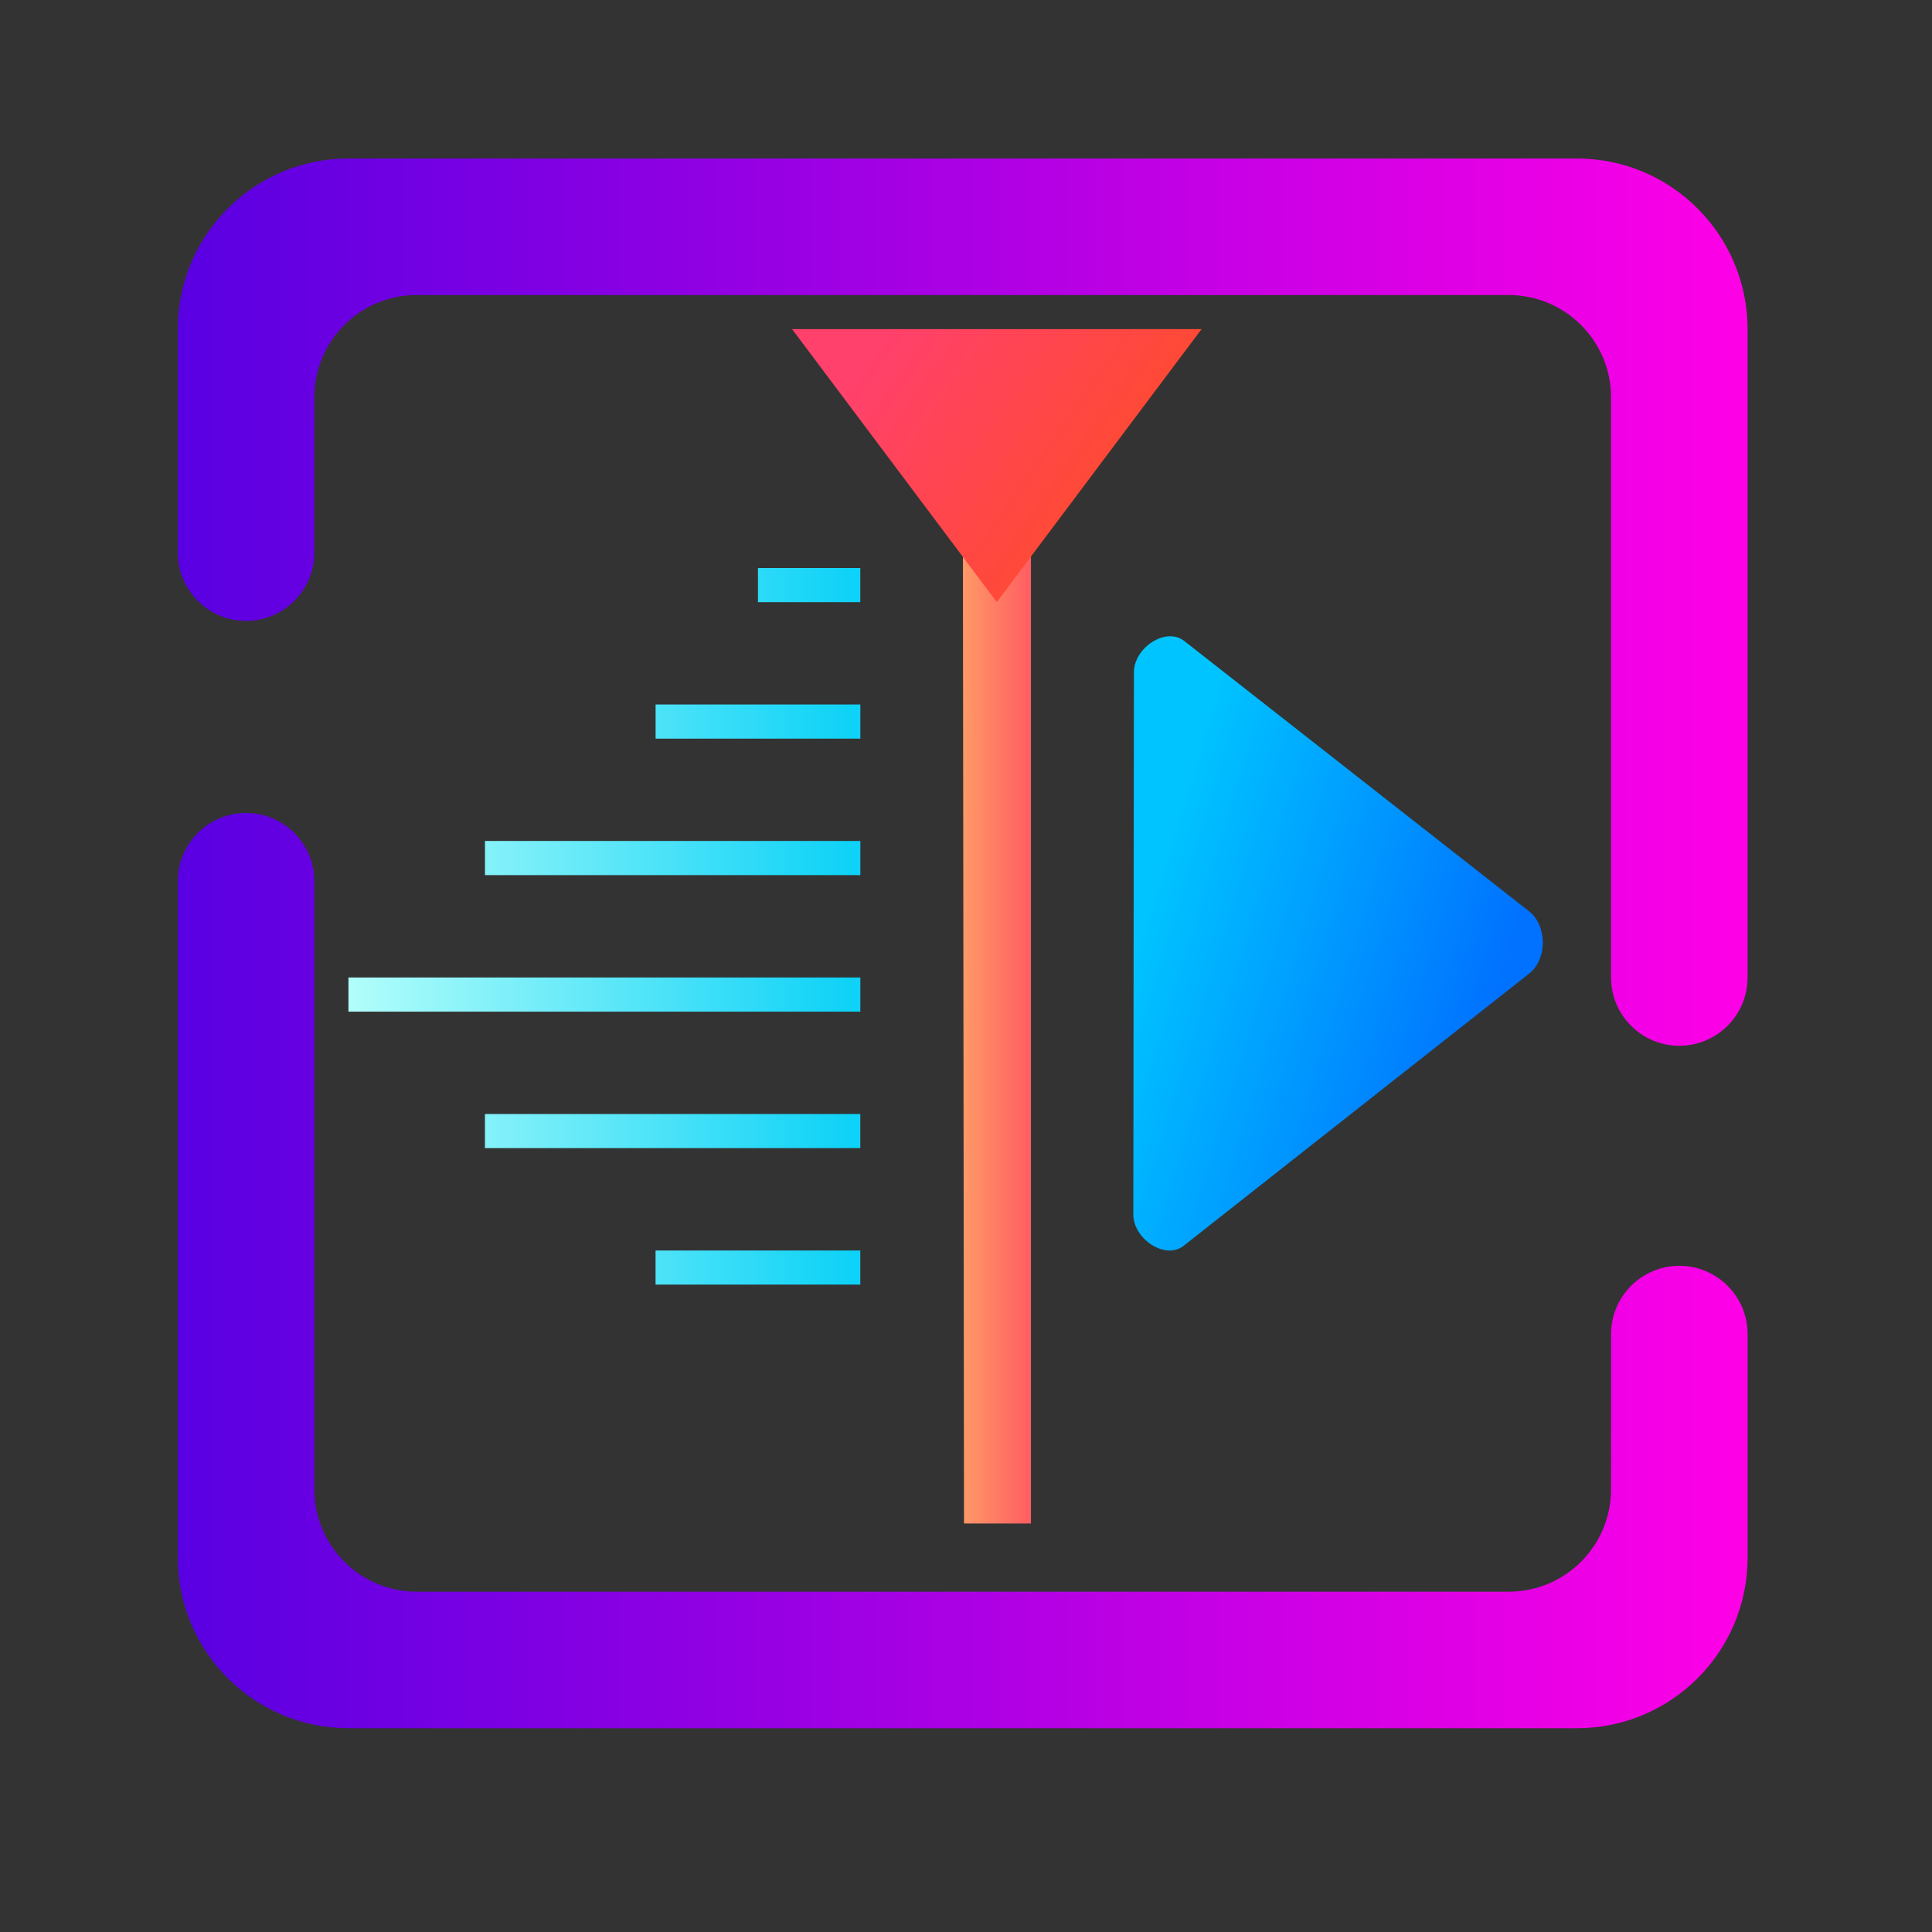 <?xml version="1.0" encoding="UTF-8" standalone="no"?>
<!-- Generator: Gravit.io -->

<svg
   style="isolation:isolate"
   viewBox="0 0 48 48"
   width="48pt"
   height="48pt"
   version="1.1"
   id="svg695"
   sodipodi:docname="kdenlive.svg"
   inkscape:version="1.2.2 (b0a8486541, 2022-12-01)"
   xmlns:inkscape="http://www.inkscape.org/namespaces/inkscape"
   xmlns:sodipodi="http://sodipodi.sourceforge.net/DTD/sodipodi-0.dtd"
   xmlns="http://www.w3.org/2000/svg"
   xmlns:svg="http://www.w3.org/2000/svg">
  <rect x="0" y="0" width="48" height="48" fill="#333333" stroke="none"/>
  <defs
     id="defs699" />
  <sodipodi:namedview
     id="namedview697"
     pagecolor="#ffffff"
     bordercolor="#000000"
     borderopacity="0.25"
     inkscape:showpageshadow="2"
     inkscape:pageopacity="0.0"
     inkscape:pagecheckerboard="0"
     inkscape:deskcolor="#d1d1d1"
     inkscape:document-units="pt"
     showgrid="false"
     inkscape:zoom="7.2761954"
     inkscape:cx="2.3363858"
     inkscape:cy="53.668157"
     inkscape:window-width="1920"
     inkscape:window-height="1056"
     inkscape:window-x="0"
     inkscape:window-y="0"
     inkscape:window-maximized="1"
     inkscape:current-layer="svg695" />
  <linearGradient
     id="_lgradient_47"
     x1="0"
     y1="0.5"
     x2="0.907"
     y2="0.92"
     gradientTransform="matrix(10.174,0,0,15.261,28.157,15.807)"
     gradientUnits="userSpaceOnUse">
    <stop
       offset="0%"
       stop-opacity="1"
       style="stop-color:rgb(0,196,255)"
       id="stop660" />
    <stop
       offset="83.888%"
       stop-opacity="1"
       style="stop-color:rgb(0,114,255)"
       id="stop662" />
  </linearGradient>
  <path
     d="m 29.036,15.808 c -0.416,0.025 -0.865,0.437 -0.864,0.894 l -0.015,13.472 c 0,0.609 0.796,1.138 1.251,0.777 l 8.579,-6.759 c 0.459,-0.357 0.457,-1.195 0,-1.553 l -8.563,-6.713 c -0.114,-0.089 -0.249,-0.125 -0.388,-0.117 z"
     fill="url(#_lgradient_47)"
     id="path665"
     style="fill:url(#_lgradient_47);stroke-width:0.848" />
  <linearGradient
     id="_lgradient_48"
     x1="0"
     y1="0.5"
     x2="1"
     y2="0.5"
     gradientTransform="matrix(12.717,0,0,17.804,8.657,14.112)"
     gradientUnits="userSpaceOnUse">
    <stop
       offset="0%"
       stop-opacity="1"
       style="stop-color:rgb(178,254,250)"
       id="stop667" />
    <stop
       offset="98.261%"
       stop-opacity="1"
       style="stop-color:rgb(14,210,247)"
       id="stop669" />
  </linearGradient>
  <path
     d="m 18.831,14.112 v 0.848 h 2.543 v -0.848 z m -2.543,3.391 v 0.848 h 5.087 v -0.848 z m -4.239,3.391 v 0.848 h 9.326 V 20.894 Z M 8.657,24.286 v 0.848 H 18.725 21.375 V 24.286 Z m 3.391,3.391 v 0.848 h 9.326 v -0.848 z m 4.239,3.391 v 0.848 h 5.087 v -0.848 z"
     fill-rule="evenodd"
     fill="url(#_lgradient_48)"
     id="path672"
     style="fill:url(#_lgradient_48);stroke-width:0.848" />
  <linearGradient
     id="_lgradient_49"
     x1="0"
     y1="0.5"
     x2="1"
     y2="0.5"
     gradientTransform="matrix(1.696,0,0,28.826,23.918,9.025)"
     gradientUnits="userSpaceOnUse">
    <stop
       offset="0%"
       stop-opacity="1"
       style="stop-color:rgb(255,153,102)"
       id="stop674" />
    <stop
       offset="98.261%"
       stop-opacity="1"
       style="stop-color:rgb(255,94,98)"
       id="stop676" />
  </linearGradient>
  <path
     d="m 23.918,9.025 0.033,28.826 h 1.663 V 9.025 Z"
     fill="url(#_lgradient_49)"
     id="path679"
     style="fill:url(#_lgradient_49);stroke-width:0.848" />
  <linearGradient
     id="_lgradient_50"
     x1="0"
     y1="0.5"
     x2="0.907"
     y2="0.92"
     gradientTransform="matrix(10.174,0,0,6.783,19.679,8.177)"
     gradientUnits="userSpaceOnUse">
    <stop
       offset="0%"
       stop-opacity="1"
       style="stop-color:rgb(255,65,108)"
       id="stop681" />
    <stop
       offset="84.348%"
       stop-opacity="1"
       style="stop-color:rgb(255,75,43)"
       id="stop683" />
  </linearGradient>
  <path
     d="M 29.853,8.177 H 24.766 19.679 l 2.543,3.391 2.543,3.391 2.543,-3.391 z"
     fill="url(#_lgradient_50)"
     id="path686"
     style="fill:url(#_lgradient_50);stroke-width:0.848" />
  <linearGradient
     id="_lgradient_51"
     x1="0"
     y1="0.5"
     x2="1"
     y2="0.5"
     gradientTransform="matrix(39,0,0,39,4.418,3.938)"
     gradientUnits="userSpaceOnUse">
    <stop
       offset="0%"
       stop-opacity="1"
       style="stop-color:rgb(88,0,226)"
       id="stop688" />
    <stop
       offset="100%"
       stop-opacity="1"
       style="stop-color:rgb(255,0,230)"
       id="stop690" />
  </linearGradient>
  <path
     d="m 7.809,13.73 v 0 c 0,0.936 -0.76,1.696 -1.696,1.696 v 0 c -0.936,0 -1.696,-0.76 -1.696,-1.696 v 0 -5.553 c 0,-2.34 1.899,-4.239 4.239,-4.239 H 39.179 c 2.34,0 4.239,1.899 4.239,4.239 V 24.286 v 0 c 0,0.936 -0.76,1.696 -1.696,1.696 v 0 c -0.936,0 -1.696,-0.76 -1.696,-1.696 v 0 -14.413 c 0,-1.404 -1.139,-2.543 -2.543,-2.543 H 10.353 c -1.404,0 -2.543,1.139 -2.543,2.543 z M 40.027,33.145 v 0 c 0,-0.936 0.76,-1.696 1.696,-1.696 v 0 c 0.936,0 1.696,0.76 1.696,1.696 v 0 5.553 c 0,2.34 -1.899,4.239 -4.239,4.239 H 8.657 c -2.34,0 -4.239,-1.899 -4.239,-4.239 v -16.804 0 c 0,-0.936 0.76,-1.696 1.696,-1.696 v 0 c 0.936,0 1.696,0.76 1.696,1.696 v 0 15.108 c 0,1.404 1.139,2.543 2.543,2.543 h 27.13 c 1.404,0 2.543,-1.139 2.543,-2.543 z"
     fill-rule="evenodd"
     fill="url(#_lgradient_51)"
     id="path693"
     style="fill:url(#_lgradient_51);stroke-width:0.848" />
</svg>
